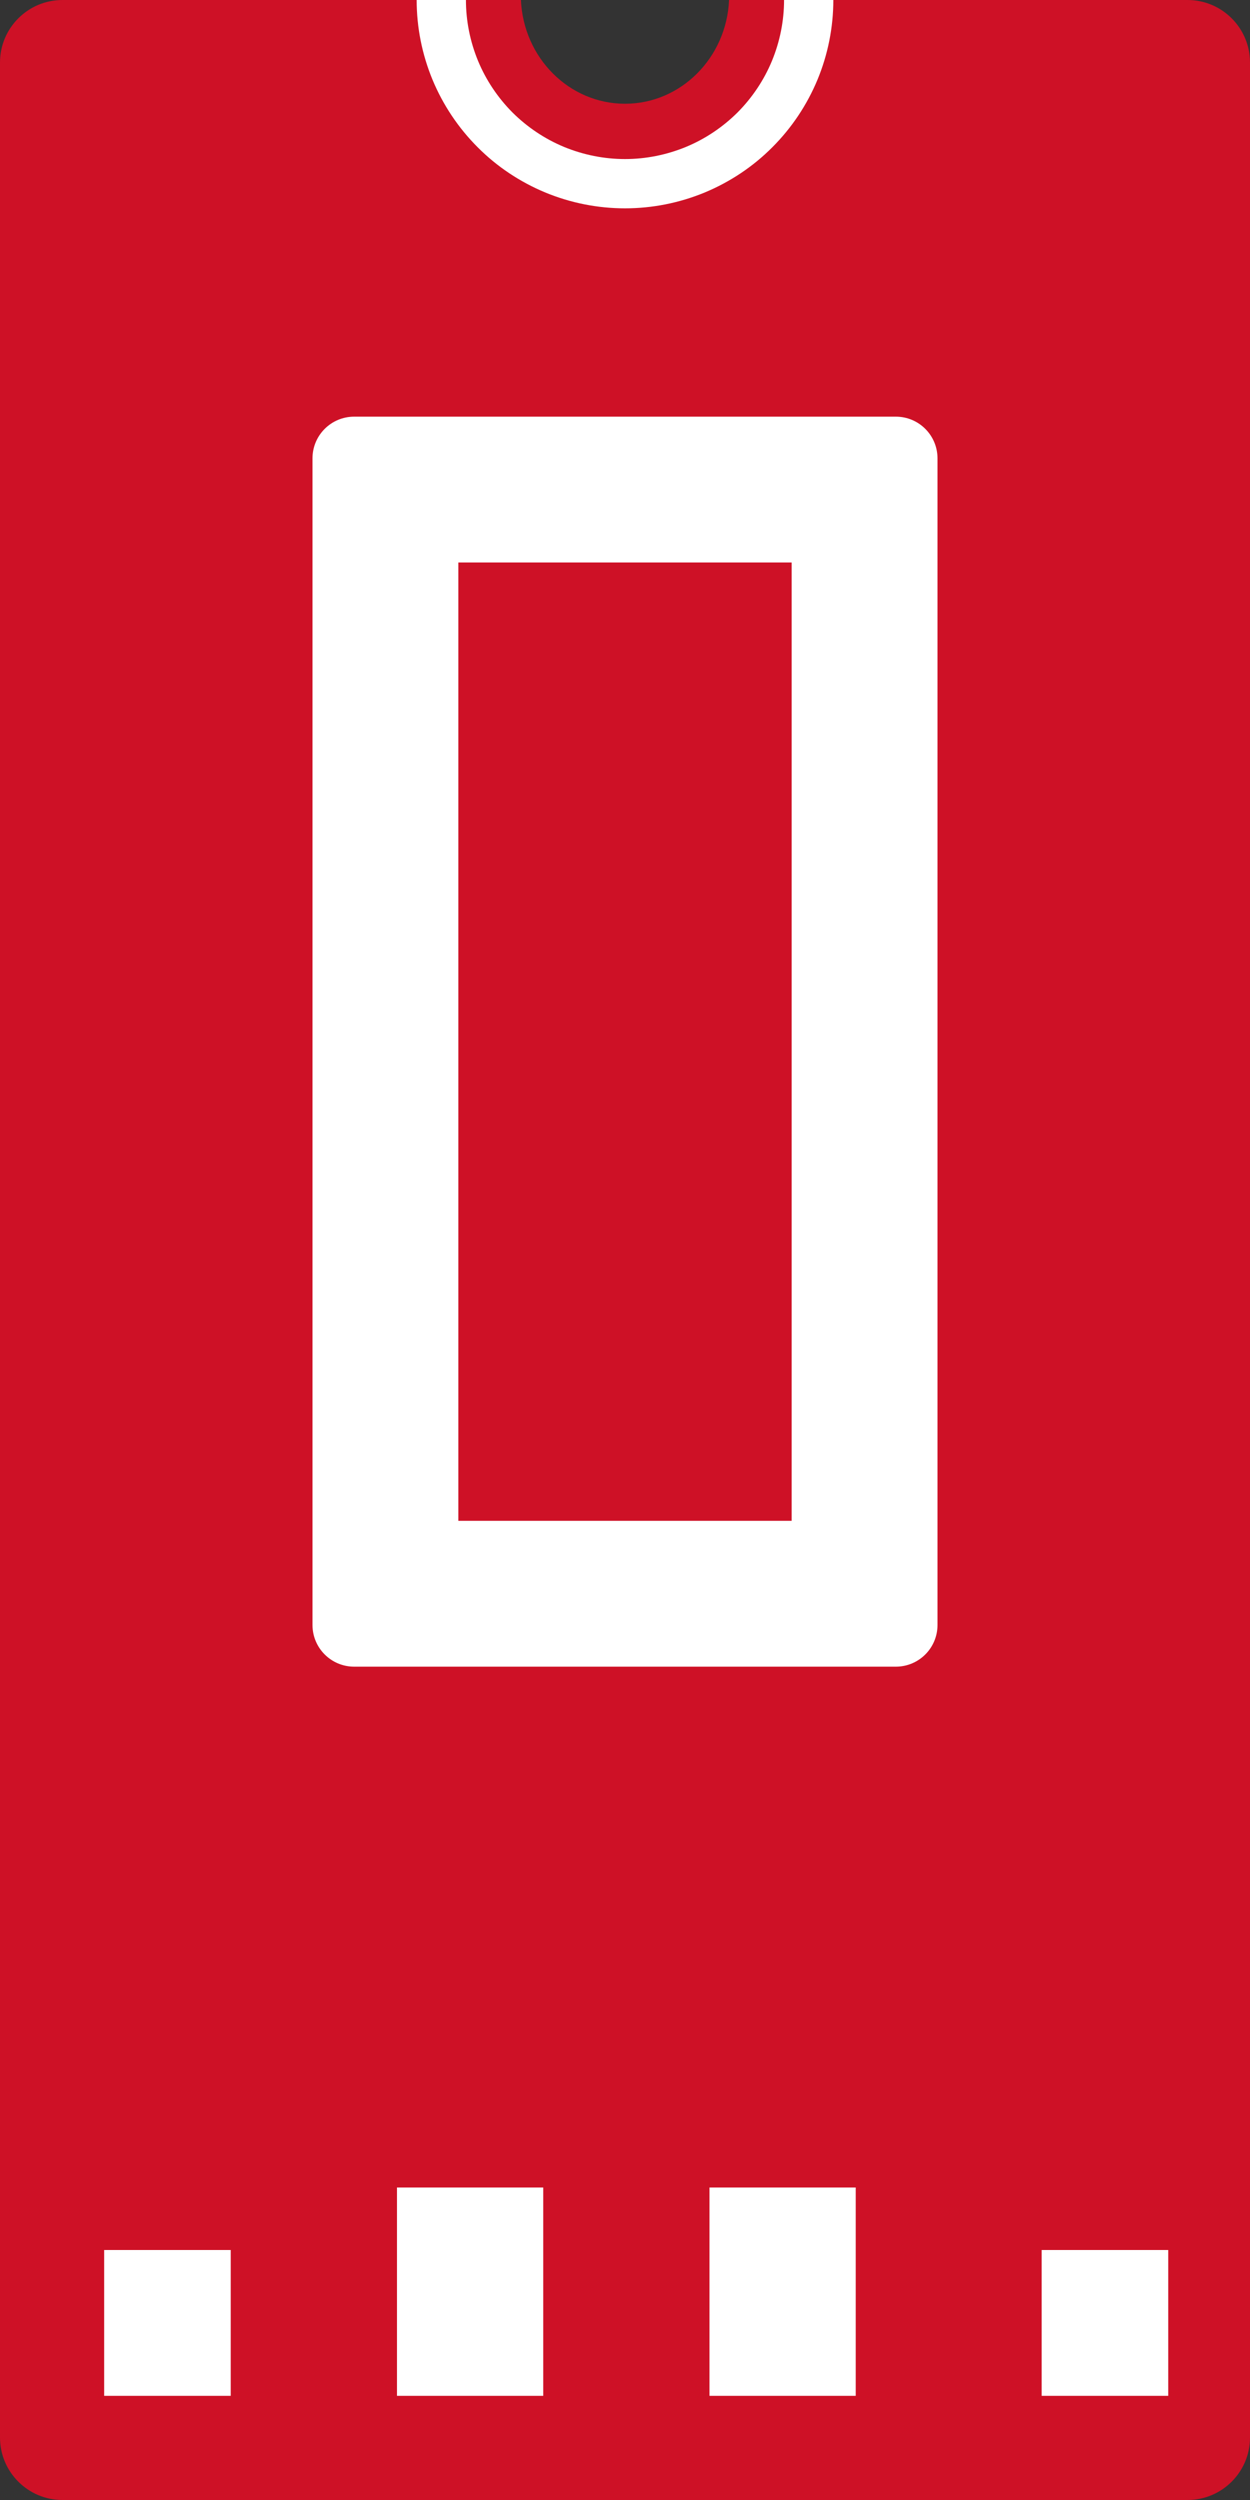 <svg width="12" height="24" viewBox="0 0 12 24" fill="none" xmlns="http://www.w3.org/2000/svg">
<rect x="0" y="0" width="12" height="24" fill="#333333" stroke="none"/>
<path fill-rule="evenodd" clip-rule="evenodd" d="M5.001 0H0.6C0.269 0 0 0.269 0 0.6V23.4C0 23.731 0.269 24 0.6 24H11.4C11.731 24 12 23.731 12 23.4V0.6C12 0.269 11.731 0 11.4 0H6.999C6.975 0.554 6.537 0.996 6 0.996C5.463 0.996 5.025 0.554 5.001 0Z" fill="#CE1126"/>
<rect x="11.215" y="23" width="1.215" height="1.4" transform="rotate(-180 11.215 23)" fill="white"/>
<rect x="8.215" y="23" width="1.404" height="2" transform="rotate(-180 8.215 23)" fill="white"/>
<rect x="5.215" y="23" width="1.404" height="2" transform="rotate(-180 5.215 23)" fill="white"/>
<rect x="2.215" y="23" width="1.215" height="1.4" transform="rotate(-180 2.215 23)" fill="white"/>
<path fill-rule="evenodd" clip-rule="evenodd" d="M4 0C4 0.263 4.052 0.523 4.152 0.765C4.253 1.008 4.4 1.228 4.586 1.414C4.771 1.6 4.992 1.747 5.235 1.848C5.477 1.948 5.737 2 6 2C6.263 2 6.523 1.948 6.765 1.848C7.008 1.747 7.229 1.6 7.414 1.414C7.6 1.228 7.747 1.008 7.848 0.765C7.948 0.523 8 0.263 8 0H7.527C7.527 0.201 7.487 0.399 7.411 0.584C7.334 0.77 7.221 0.938 7.08 1.08C6.938 1.221 6.77 1.334 6.584 1.411C6.399 1.487 6.2 1.527 6 1.527C5.8 1.527 5.601 1.487 5.416 1.411C5.23 1.334 5.062 1.221 4.92 1.08C4.779 0.938 4.666 0.77 4.589 0.584C4.513 0.399 4.473 0.201 4.473 0H4Z" fill="white"/>
<path fill-rule="evenodd" clip-rule="evenodd" d="M4.4 5.4V14.6H7.6V5.4H4.4ZM3.4 4C3.179 4 3 4.179 3 4.4V15.6C3 15.821 3.179 16 3.4 16H8.6C8.821 16 9 15.821 9 15.6V4.4C9 4.179 8.821 4 8.6 4H3.4Z" fill="white"/>
</svg>
